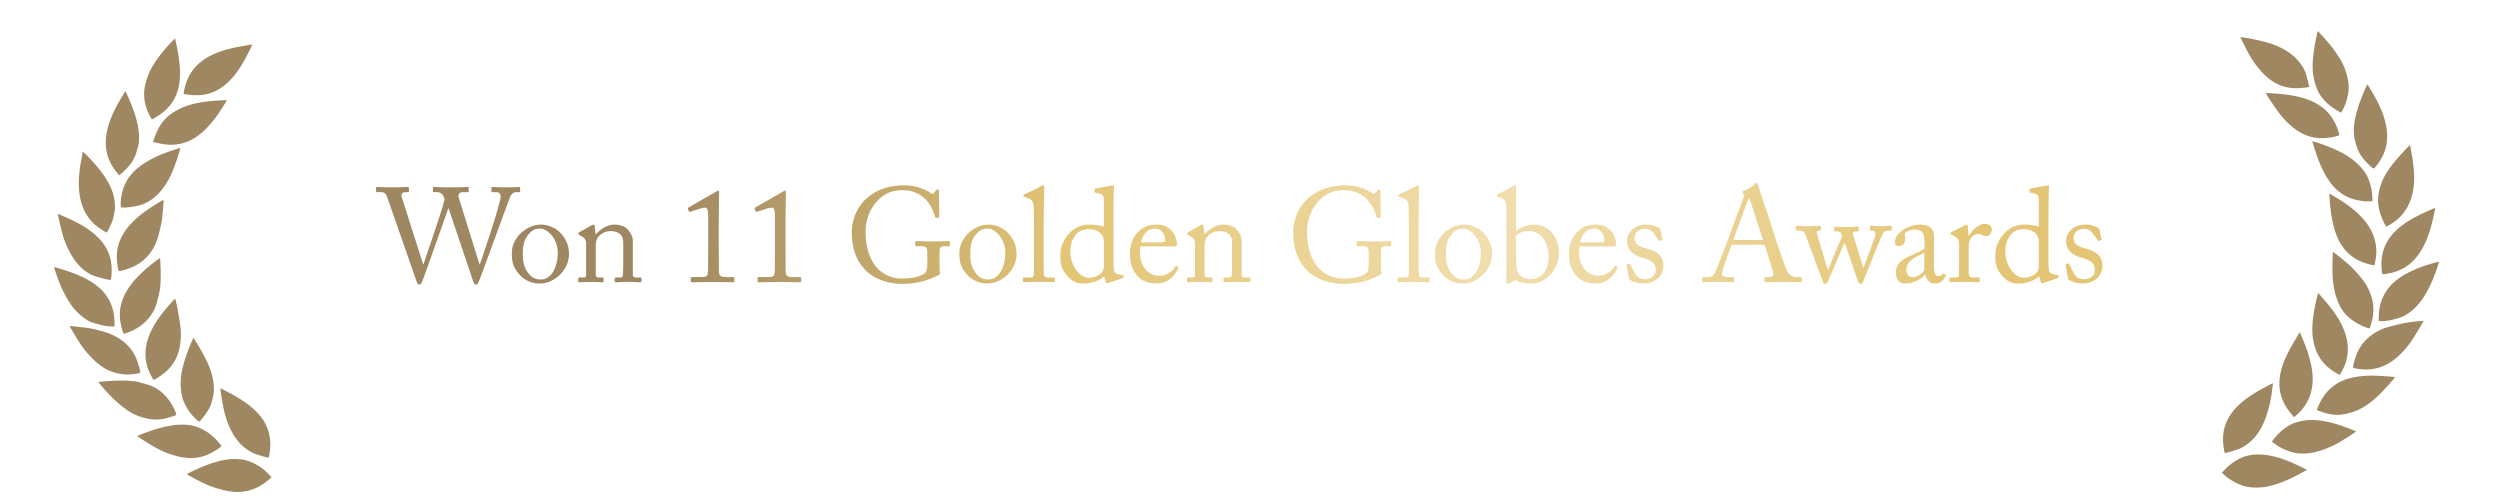 <svg xmlns="http://www.w3.org/2000/svg" width="337" height="68" fill="none" viewBox="0 0 337 68">
  <path fill="url(#paint0_linear_129_263)" d="M54.15 26.552c-.108-.396.054-.648.522-.648h.306c.126 0 .144-.054.144-.144v-.45c0-.054-.018-.108-.144-.108-.18 0-.918.054-2.214.054-1.224 0-1.782-.054-1.926-.054-.126 0-.144.036-.144.126v.432c0 .072.018.144.108.144h.612c.342 0 .594.144.774.648l4.014 11.52c.072.216.18.288.324.288.162 0 .27-.162.36-.342.108-.198 3.384-9.45 3.546-9.936h.036l3.33 9.882c.09.252.18.396.396.396.198 0 .288-.27.378-.468.36-.864 4.122-11.25 4.266-11.502.162-.288.414-.486.72-.486h.432c.126 0 .126-.054.126-.126v-.45c0-.09-.018-.126-.126-.126-.144 0-.666.054-1.674.054-1.116 0-1.746-.054-1.926-.054-.126 0-.144.054-.144.126v.414c0 .108.018.162.126.162h.486c.486 0 .63.27.63.558 0 1.026-2.61 8.622-2.808 9.198h-.036l-2.808-9.036c-.108-.324.054-.72.504-.72h.72c.108 0 .126-.054.126-.126v-.45c0-.072-.018-.126-.126-.126-.18 0-.864.054-2.376.054-1.404 0-2.034-.054-2.196-.054-.108 0-.126.054-.126.126v.432c0 .108.018.144.108.144h.45c.324 0 .558.126.72.342.162.216.288.522.27.666-.072.756-2.754 8.442-2.826 8.748h-.036l-2.898-9.108zm18.573 11.664c2.214 0 3.978-1.998 3.978-3.96 0-1.17-.414-2.106-1.224-2.934-.54-.54-1.53-1.044-2.52-1.044-.594 0-1.476.144-2.412.864-1.062.828-1.548 1.98-1.548 2.898 0 1.278.162 1.944.99 2.934.756.9 1.872 1.242 2.736 1.242zm.216-.54c-.846 0-1.368-.342-1.782-.936-.576-.828-.684-1.512-.684-2.52 0-1.368.252-2.106.954-2.826.432-.468.9-.576 1.386-.576.918 0 2.376 1.26 2.376 3.258 0 1.926-.882 3.6-2.25 3.6zm12.37-5.292c0-.45-.45-1.35-.99-1.71-.433-.288-.99-.396-1.53-.396-.9 0-1.945.666-2.467 1.314h-.036l-.126-1.098c-.018-.144-.054-.216-.144-.216-.072 0-.18.054-.324.126l-1.548.864c-.09.036-.162.09-.162.18v.09c0 .054.018.108.144.162l.144.072c.45.216.738.522.738 1.062v4.212c0 .306-.126.36-.36.36h-.522c-.144 0-.18.054-.18.162v.324c0 .108.036.162.126.162.108 0 .684-.054 1.602-.054.954 0 1.44.054 1.566.054.09 0 .126-.054.126-.162v-.306c0-.126-.036-.18-.18-.18h-.45c-.378 0-.432-.108-.432-.594v-3.726c0-.342.054-.828.414-1.224.54-.576 1.17-.702 1.458-.702.45 0 .882 0 1.314.324.522.378.522.9.522 1.62v2.376c0 .468-.018 1.044-.036 1.512-.018.324-.162.414-.36.414h-.522c-.18 0-.234.036-.234.162v.288c0 .144.036.198.144.198.126 0 .702-.054 1.62-.054 1.026 0 1.584.054 1.71.054.108 0 .144-.072.144-.198v-.288c0-.108-.036-.162-.198-.162h-.576c-.234 0-.396-.09-.396-.378v-4.644zm10.154-.234c0 .324 0 3.96-.018 4.194-.036.954-.072 1.008-1.242 1.008h-.828c-.144 0-.252.018-.252.108v.45c0 .108.054.144.144.144S95.895 38 96.057 38c.162 0 2.61.054 2.772.054.126 0 .162-.036.162-.144v-.414c0-.09-.054-.144-.18-.144h-.648c-1.17 0-1.242-.126-1.26-1.062l-.018-4.266v-.756c0-2.322.054-5.148.054-5.31 0-.144-.018-.252-.126-.252-.09 0-.162.054-.252.108l-3.726 2.142c-.126.072-.144.144-.108.216l.144.324c.036.072.108.072.18.054l1.26-.414c.288-.09.558-.144.72-.144.342 0 .414.396.432 1.008.018 1.422 0 2.268 0 2.502v.648zm9 0c0 .324 0 3.96-.018 4.194-.036.954-.072 1.008-1.242 1.008h-.828c-.144 0-.252.018-.252.108v.45c0 .108.054.144.144.144s2.628-.054 2.79-.054c.162 0 2.61.054 2.772.054.126 0 .162-.036.162-.144v-.414c0-.09-.054-.144-.18-.144h-.648c-1.17 0-1.242-.126-1.26-1.062l-.018-4.266v-.756c0-2.322.054-5.148.054-5.31 0-.144-.018-.252-.126-.252-.09 0-.162.054-.252.108l-3.726 2.142c-.126.072-.144.144-.108.216l.144.324c.036.072.108.072.18.054l1.26-.414c.288-.09.558-.144.72-.144.342 0 .414.396.432 1.008.018 1.422 0 2.268 0 2.502v.648zm20.536 3.204c0 .936-.072 1.332-.486 1.584-.63.36-1.512.612-2.952.612a4.48 4.48 0 01-3.168-1.278c-1.116-1.062-1.71-2.916-1.71-5.04 0-1.62.612-3.114 1.584-4.14 1.08-1.152 2.196-1.458 3.438-1.458 1.62 0 2.736.81 3.276 1.476.63.774.936 1.62 1.08 2.124.018.09.072.144.144.144l.324-.036c.072 0 .09-.072.09-.162l-.054-3.438c0-.126-.036-.216-.162-.216-.108 0-.18.09-.252.162l-.27.324c-.108.144-.216.18-.414.018-.612-.468-1.998-1.044-3.546-1.044-2.16 0-3.78.612-5.058 1.71-1.332 1.188-2.034 2.934-2.034 4.572 0 2.178.558 3.708 1.656 4.95 1.242 1.458 3.438 2.052 5.04 2.052 2.016 0 3.456-.414 4.914-1.152.18-.072.288-.144.288-.288s-.072-.324-.072-.576v-2.376c0-.558.234-.684.558-.684h.702c.108 0 .126-.072.126-.144v-.432c0-.072-.018-.126-.144-.126-.252 0-.828.054-2.124.054-1.224 0-2.034-.054-2.286-.054-.09 0-.108.036-.108.144v.45c0 .072.036.108.126.108h.756c.54 0 .738.18.738.828v1.332zm8.052 2.862c2.214 0 3.978-1.998 3.978-3.96 0-1.17-.414-2.106-1.224-2.934-.54-.54-1.53-1.044-2.52-1.044-.594 0-1.476.144-2.412.864-1.062.828-1.548 1.98-1.548 2.898 0 1.278.162 1.944.99 2.934.756.9 1.872 1.242 2.736 1.242zm.216-.54c-.846 0-1.368-.342-1.782-.936-.576-.828-.684-1.512-.684-2.52 0-1.368.252-2.106.954-2.826.432-.468.9-.576 1.386-.576.918 0 2.376 1.26 2.376 3.258 0 1.926-.882 3.6-2.25 3.6zm7.417-6.642c0-.99.054-4.734.072-5.724.018-.234-.018-.324-.144-.324-.108 0-.216.036-.378.144-.666.432-1.476.756-2.106 1.044-.108.036-.162.072-.162.126v.144c0 .036.018.054.108.09l.36.126c.576.18.864.468.9 1.08.036.468.054 2.106.054 3.384v1.134c0 1.044 0 4.14-.018 4.698-.018.324-.198.45-.396.45h-.864c-.198 0-.234.036-.234.162v.306c0 .108.036.18.126.18.162 0 .882-.054 2.034-.054 1.116 0 1.908.054 2.034.054.072 0 .108-.072.108-.18v-.306c0-.108-.036-.162-.198-.162h-.81c-.378 0-.45-.252-.468-.558-.018-.558-.018-3.276-.018-4.212v-1.602zm8.116-.486a6.715 6.715 0 00-1.926-.27c-1.008 0-1.98.378-2.682 1.134a4.29 4.29 0 00-1.26 3.06c0 1.206.216 2.016 1.134 2.916.846.864 1.53.828 2.124.828.918 0 2.07-.396 2.646-.972l.234.792c.036.126.126.18.234.144l2.034-.684c.108-.036.144-.09.126-.198l-.036-.144c-.036-.09-.108-.108-.36-.126-.252-.018-.63-.126-.792-.306-.144-.18-.18-.972-.18-1.638v-3.978c0-2.286.018-4.896.072-5.796.018-.198 0-.324-.09-.324-.126 0-.252.036-.414.054-.342.072-1.278.234-1.98.378-.108.018-.144.054-.144.126v.306c0 .072.018.108.126.126 1.008.162 1.134.378 1.134 1.062v3.51zm0 5.292c0 .198-.018.342-.108.612-.18.468-.954.99-1.962.99-1.044 0-2.448-1.476-2.448-3.51 0-.684.126-1.638.828-2.394.468-.486 1.08-.648 1.638-.648 1.062 0 1.638.486 1.89.972.162.288.162.63.162.882v3.096zm9.368-2.628c.288 0 .504-.036.504-.288 0-.702-.576-2.646-2.646-2.646-.9 0-1.8.162-2.574.954-.954.954-1.134 2.16-1.134 2.862 0 1.26.162 1.926.792 2.844.666.972 1.8 1.278 2.826 1.278 1.602 0 2.538-1.242 2.862-1.962.09-.198.054-.252 0-.27l-.234-.126c-.054-.018-.126.018-.162.09-.306.594-1.08 1.224-2.178 1.224-1.44 0-2.556-1.332-2.556-3.096 0-.414.018-.702.054-.864h4.446zm-4.374-.54c.342-1.332 1.098-1.854 1.89-1.854 1.17 0 1.386 1.188 1.386 1.602 0 .162-.144.252-.486.252h-2.79zm13.586-.288c0-.45-.45-1.35-.99-1.71-.432-.288-.99-.396-1.53-.396-.9 0-1.944.666-2.466 1.314h-.036l-.126-1.098c-.018-.144-.054-.216-.144-.216-.072 0-.18.054-.324.126l-1.548.864c-.09.036-.162.09-.162.18v.09c0 .054.018.108.144.162l.144.072c.45.216.738.522.738 1.062v4.212c0 .306-.126.36-.36.36h-.522c-.144 0-.18.054-.18.162v.324c0 .108.036.162.126.162.108 0 .684-.054 1.602-.054.954 0 1.44.054 1.566.054.09 0 .126-.054.126-.162v-.306c0-.126-.036-.18-.18-.18h-.45c-.378 0-.432-.108-.432-.594v-3.726c0-.342.054-.828.414-1.224.54-.576 1.17-.702 1.458-.702.45 0 .882 0 1.314.324.522.378.522.9.522 1.62v2.376c0 .468-.018 1.044-.036 1.512-.018.324-.162.414-.36.414h-.522c-.18 0-.234.036-.234.162v.288c0 .144.036.198.144.198.126 0 .702-.054 1.62-.054 1.026 0 1.584.054 1.71.054.108 0 .144-.072.144-.198v-.288c0-.108-.036-.162-.198-.162h-.576c-.234 0-.396-.09-.396-.378v-4.644zm17.121 2.97c0 .936-.072 1.332-.486 1.584-.63.36-1.512.612-2.952.612a4.48 4.48 0 01-3.168-1.278c-1.116-1.062-1.71-2.916-1.71-5.04 0-1.62.612-3.114 1.584-4.14 1.08-1.152 2.196-1.458 3.438-1.458 1.62 0 2.736.81 3.276 1.476.63.774.936 1.62 1.08 2.124.018.09.072.144.144.144l.324-.036c.072 0 .09-.072.09-.162l-.054-3.438c0-.126-.036-.216-.162-.216-.108 0-.18.09-.252.162l-.27.324c-.108.144-.216.18-.414.018-.612-.468-1.998-1.044-3.546-1.044-2.16 0-3.78.612-5.058 1.71-1.332 1.188-2.034 2.934-2.034 4.572 0 2.178.558 3.708 1.656 4.95 1.242 1.458 3.438 2.052 5.04 2.052 2.016 0 3.456-.414 4.914-1.152.18-.072.288-.144.288-.288s-.072-.324-.072-.576v-2.376c0-.558.234-.684.558-.684h.702c.108 0 .126-.072.126-.144v-.432c0-.072-.018-.126-.144-.126-.252 0-.828.054-2.124.054-1.224 0-2.034-.054-2.286-.054-.09 0-.108.036-.108.144v.45c0 .072.036.108.126.108h.756c.54 0 .738.18.738.828v1.332zm6.72-4.32c0-.99.054-4.734.072-5.724.018-.234-.018-.324-.144-.324-.108 0-.216.036-.378.144-.666.432-1.476.756-2.106 1.044-.108.036-.162.072-.162.126v.144c0 .036.018.054.108.09l.36.126c.576.18.864.468.9 1.08.036.468.054 2.106.054 3.384v1.134c0 1.044 0 4.14-.018 4.698-.018.324-.198.45-.396.45h-.864c-.198 0-.234.036-.234.162v.306c0 .108.036.18.126.18.162 0 .882-.054 2.034-.054 1.116 0 1.908.054 2.034.054.072 0 .108-.072.108-.18v-.306c0-.108-.036-.162-.198-.162h-.81c-.378 0-.45-.252-.468-.558-.018-.558-.018-3.276-.018-4.212v-1.602zm5.938 7.182c2.214 0 3.978-1.998 3.978-3.96 0-1.17-.414-2.106-1.224-2.934-.54-.54-1.53-1.044-2.52-1.044-.594 0-1.476.144-2.412.864-1.062.828-1.548 1.98-1.548 2.898 0 1.278.162 1.944.99 2.934.756.9 1.872 1.242 2.736 1.242zm.216-.54c-.846 0-1.368-.342-1.782-.936-.576-.828-.684-1.512-.684-2.52 0-1.368.252-2.106.954-2.826.432-.468.9-.576 1.386-.576.918 0 2.376 1.26 2.376 3.258 0 1.926-.882 3.6-2.25 3.6zm5.689-2.736c0 1.314 0 2.808-.036 3.06-.018.09 0 .126.072.144l.216.054c.108.018.162 0 .234-.054l.72-.396c.414.252 1.116.468 2.124.468 2.052 0 3.744-1.98 3.744-4.086 0-2.574-1.71-3.852-3.294-3.852-.882 0-1.908.342-2.484.9V29.09c0-1.602 0-3.654.018-3.798.018-.216-.018-.306-.144-.306-.108 0-.252.072-.378.162-.45.288-1.386.756-1.908.99-.108.054-.144.09-.144.144v.144c0 .054.036.09.234.144l.18.054c.648.216.846.468.846 1.674v6.642zm1.296-3.15c.396-.414 1.044-.648 1.71-.648 1.764 0 2.682 1.656 2.682 3.402 0 2.358-1.332 3.096-2.412 3.096-.774 0-1.53-.468-1.71-.9-.216-.576-.27-1.116-.27-2.61v-2.34zm12.994 1.422c.288 0 .504-.036.504-.288 0-.702-.576-2.646-2.646-2.646-.9 0-1.8.162-2.574.954-.954.954-1.134 2.16-1.134 2.862 0 1.26.162 1.926.792 2.844.666.972 1.8 1.278 2.826 1.278 1.602 0 2.538-1.242 2.862-1.962.09-.198.054-.252 0-.27l-.234-.126c-.054-.018-.126.018-.162.09-.306.594-1.08 1.224-2.178 1.224-1.44 0-2.556-1.332-2.556-3.096 0-.414.018-.702.054-.864h4.446zm-4.374-.54c.342-1.332 1.098-1.854 1.89-1.854 1.17 0 1.386 1.188 1.386 1.602 0 .162-.144.252-.486.252h-2.79zm8.51 5.544c1.53 0 2.718-.918 2.736-2.376-.018-1.386-.846-1.926-2.16-2.304-.882-.252-1.728-.45-1.728-1.494 0-.774.702-1.188 1.386-1.188.702 0 1.044.36 1.26.702l.612.828c.054.09.09.108.162.09l.216-.072c.09-.036.126-.09.126-.162l-.27-1.26c-.018-.108-.054-.198-.324-.324-.324-.162-.792-.378-1.656-.378-1.35 0-2.52.954-2.52 2.196 0 1.422 1.062 1.98 2.124 2.286 1.35.378 1.746.846 1.746 1.656 0 .846-.792 1.224-1.422 1.224-.954 0-1.206-.45-1.566-1.116l-.45-.882c-.036-.09-.09-.126-.162-.108l-.234.054c-.072.018-.126.054-.108.144l.306 1.71c.018.09.018.198.108.252.216.162.936.522 1.818.522zm16.368-5.22c.252.72.99 3.024 1.134 3.672.126.504-.036.684-.54.684h-.45c-.108 0-.162.018-.162.126v.414c0 .108.054.162.144.162.414 0 1.044-.054 2.538-.054 1.458 0 1.836.054 2.16.054.126 0 .18-.036.18-.126v-.45c0-.072-.036-.126-.144-.126h-.594c-.45 0-.918-.216-1.224-.81-.252-.522-1.422-3.87-1.836-5.274-.342-1.152-1.746-5.184-2.088-6.318-.054-.198-.09-.306-.198-.306-.09 0-.144.072-.234.162-.198.252-.99.792-1.494.9-.126.036-.162.108-.162.162 0 .072.072.162.126.234.126.198.036.432-.018.612-.162.486-1.62 4.356-1.746 4.716-.522 1.476-1.836 4.806-1.962 5.094-.252.576-.504.828-1.044.828h-.63c-.072 0-.144.036-.144.126v.432c0 .108.036.144.126.144.252 0 .648-.054 1.962-.054 1.062 0 1.8.054 2.052.054.09 0 .144-.036.144-.162v-.414c0-.09-.054-.126-.18-.126h-.846c-.396 0-.612-.144-.612-.396 0-.09.036-.27.054-.396.09-.378 1.08-3.114 1.26-3.564h4.428zm-4.194-.648c.126-.45 1.836-5.058 1.926-5.292.054-.144.126-.27.198-.27.054 0 .09.126.144.252.09.27 1.548 4.77 1.71 5.31h-3.978zm16.126-.684c-.072-.27.072-.468.252-.468h.378c.09 0 .126-.054.126-.144v-.378c0-.09-.036-.126-.162-.126-.144 0-.54.054-1.368.054-.9 0-1.476-.054-1.62-.054-.108 0-.162.036-.162.144v.378c0 .09.036.126.126.126h.27c.252 0 .396.054.486.18.108.144.126.288.162.576l-1.836 4.392h-.072l-1.422-4.77c-.108-.324.018-.486.216-.486h.162c.126 0 .144-.054.144-.144v-.36c0-.108-.036-.144-.144-.144-.27 0-.702.054-1.512.054-1.026 0-1.386-.054-1.638-.054-.09 0-.108.054-.108.144v.342c0 .108.018.162.126.162h.396c.432 0 .63.144.756.486l2.358 6.336c.072.216.162.36.306.36s.288-.072.378-.288l2.214-5.184h.09l1.764 5.13c.072.216.198.342.324.342.144 0 .27-.036.342-.234.234-.576 2.52-6.3 2.736-6.642a.768.768 0 01.576-.306h.45c.09 0 .126-.054.126-.144v-.378c0-.072-.036-.126-.126-.126-.216 0-.54.054-1.314.054-.738 0-1.278-.054-1.386-.054-.072 0-.126.036-.126.126v.378c0 .09.018.144.108.144h.252c.36 0 .504.36.27.99l-1.458 3.96h-.072l-1.368-4.374zm10.918 3.132v-2.754c0-.486-.018-.9-.396-1.278-.252-.234-.594-.486-1.44-.486-.81 0-1.44.18-2.196.63-.738.432-1.242 1.116-1.242 1.692 0 .414.144.576.432.576.738 0 .954-.396.954-1.026 0-.324-.162-.594.09-.828.252-.234.81-.378 1.17-.378.522 0 .882.162 1.08.396.198.234.216.702.252 1.008V33.5c-.288.252-1.224.684-2.034 1.044-1.422.63-1.8 1.35-1.8 2.178 0 1.134.648 1.494 1.08 1.494.396 0 .72 0 1.062-.108.81-.27 1.404-.648 1.782-1.098h.036c.162.738.63 1.206 1.278 1.206.918 0 1.26-.612 1.404-.882.108-.18.072-.27.018-.324l-.18-.144c-.072-.054-.108-.018-.18.072-.09.126-.342.27-.63.27-.324 0-.54-.324-.54-1.35v-1.062zm-1.314 1.458c0 .486-.954 1.116-1.476 1.116-.54 0-.936-.324-.936-.99 0-1.494 1.764-1.854 2.412-2.34v2.214zm4.694-1.35c0 .936 0 1.566-.018 2.16 0 .234-.126.342-.396.342h-.702c-.162 0-.198.036-.198.162v.306c0 .144.036.18.108.18.108 0 .864-.054 1.98-.054.972 0 1.8.054 1.908.054.072 0 .09-.054.09-.162v-.324c0-.108-.018-.162-.126-.162h-.846c-.378 0-.504-.18-.504-.738v-3.78c0-.054.072-.378.18-.576.306-.576.774-.756 1.062-.756.234 0 .45.054.594.144.144.072.324.144.522.144.324 0 .756-.36.756-.882 0-.414-.306-.792-.918-.792-.774 0-1.62.738-2.16 1.566h-.072l-.09-1.242c0-.108-.018-.216-.126-.216a.542.542 0 00-.252.072l-1.782.918c-.108.054-.144.09-.144.162v.108c0 .072.036.09.144.126l.342.18c.504.27.648.45.648 1.368v1.692zm10.747-4.356a6.715 6.715 0 00-1.926-.27c-1.008 0-1.98.378-2.682 1.134a4.29 4.29 0 00-1.26 3.06c0 1.206.216 2.016 1.134 2.916.846.864 1.53.828 2.124.828.918 0 2.07-.396 2.646-.972l.234.792c.036.126.126.18.234.144l2.034-.684c.108-.036.144-.09.126-.198l-.036-.144c-.036-.09-.108-.108-.36-.126-.252-.018-.63-.126-.792-.306-.144-.18-.18-.972-.18-1.638v-3.978c0-2.286.018-4.896.072-5.796.018-.198 0-.324-.09-.324-.126 0-.252.036-.414.054-.342.072-1.278.234-1.98.378-.108.018-.144.054-.144.126v.306c0 .072.018.108.126.126 1.008.162 1.134.378 1.134 1.062v3.51zm0 5.292c0 .198-.018.342-.108.612-.18.468-.954.99-1.962.99-1.044 0-2.448-1.476-2.448-3.51 0-.684.126-1.638.828-2.394.468-.486 1.08-.648 1.638-.648 1.062 0 1.638.486 1.89.972.162.288.162.63.162.882v3.096zm5.841 2.376c1.53 0 2.718-.918 2.736-2.376-.018-1.386-.846-1.926-2.16-2.304-.882-.252-1.728-.45-1.728-1.494 0-.774.702-1.188 1.386-1.188.702 0 1.044.36 1.26.702l.612.828c.054.09.09.108.162.09l.216-.072c.09-.036.126-.09.126-.162l-.27-1.26c-.018-.108-.054-.198-.324-.324-.324-.162-.792-.378-1.656-.378-1.35 0-2.52.954-2.52 2.196 0 1.422 1.062 1.98 2.124 2.286 1.35.378 1.746.846 1.746 1.656 0 .846-.792 1.224-1.422 1.224-.954 0-1.206-.45-1.566-1.116l-.45-.882c-.036-.09-.09-.126-.162-.108l-.234.054c-.072.018-.126.054-.108.144l.306 1.71c.018.09.018.198.108.252.216.162.936.522 1.818.522z"/>
  <g clip-path="url(#clip0_129_263)">
    <path fill="#9F8762" d="M33.645 6.042c-.148.03-.711.126-1.249.223-3.808.681-5.999 2.011-7.053 4.274-.233.49-.492 1.36-.553 1.851l-.033.29.284.038c1.173.156 1.87.158 2.66.002 1.98-.403 3.633-1.8 5.079-4.308.32-.549 1.174-2.212 1.212-2.354.018-.065-.039-.067-.347-.016zM22.988 5.801c-1.863 1.99-2.872 3.585-3.307 5.208-.218.811-.275 1.265-.245 1.94.033.878.368 2.015.803 2.754l.238.4.584-.345a6.326 6.326 0 001.736-1.42c.526-.601.85-1.188 1.124-2.022.484-1.495.46-3.292-.07-5.966-.131-.632-.246-1.158-.258-1.161-.012-.003-.284.273-.605.612zM29.46 13.547c-2.58.159-4.184.535-5.623 1.324-1.505.822-2.411 1.937-3.002 3.664l-.207.605.84.187c3.12.69 5.556-.53 7.944-3.978.469-.674 1.19-1.814 1.166-1.846-.01-.009-.508.01-1.117.044zM16.886 12.323c-.077.074-.995 1.638-1.257 2.139-1.468 2.83-1.755 5.191-.872 7.193.143.324.369.746.504.934.309.445.753 1.008.806 1.023.066.017.761-.621 1.162-1.066.614-.693.93-1.25 1.21-2.177.189-.61.258-.915.283-1.32.082-1.382-.163-2.685-.852-4.526-.367-.969-.934-2.244-.984-2.2zM23.176 20.299c-1.406.474-1.998.728-3.019 1.292-2.125 1.176-3.29 2.565-3.709 4.44-.197.88-.245 1.87-.09 1.912.43.115 1.925-.075 2.73-.355 1.728-.584 3.167-2.134 4.153-4.454.324-.757.908-2.46.994-2.9l.067-.32-1.126.385zM11.12 20.648c-.01.112-.073.463-.138.776-.844 4.249-.19 7.204 1.986 9.006.324.271 1.249.875 1.392.913.054.014.408-.64.66-1.22.244-.556.482-1.68.481-2.251-.015-1.877-.846-3.642-2.717-5.775-.476-.54-1.518-1.613-1.59-1.632-.03-.008-.065.078-.074.183zM21.142 27.46c-1.38.855-2.142 1.406-2.916 2.126-2.03 1.874-2.804 3.952-2.364 6.317.127.694.11.664.454.598a8.709 8.709 0 001.998-.728c1.218-.658 2.126-1.684 2.718-3.061.274-.638.676-2.212.796-3.113.1-.754.254-2.592.219-2.652-.015-.017-.415.212-.905.513zM7.805 28.87a17.9 17.9 0 00.23 1.12c.443 1.998.844 3.103 1.562 4.336.706 1.205 1.439 1.979 2.457 2.569.404.235.602.307 1.509.55.572.154 1.12.281 1.223.277.166 0 .177-.016.205-.262.297-2.517-.421-4.347-2.345-5.973-.949-.8-2.089-1.461-3.862-2.241-1.051-.466-.965-.43-.98-.377zM20.707 35.405c-3.506 2.73-4.894 5.189-4.48 7.94.084.543.234 1.13.386 1.468l.087.201.375-.134c1.617-.57 2.763-1.482 3.542-2.815.303-.51.348-.63.635-1.703.326-1.214.385-1.648.412-2.968.016-.897-.055-2.585-.109-2.6-.024-.006-.411.27-.848.611zM22.836 41.085c-.923 1.06-1.467 1.778-1.967 2.615-1.27 2.091-1.58 4.11-.926 5.986.201.561.67 1.487.771 1.514.131.035 1.298-.763 1.767-1.203 1.445-1.358 2.04-3.173 1.868-5.707-.044-.742-.557-3.552-.717-3.956-.038-.1-.148.004-.796.751zM7.294 36.026c-.026.094.671 2.027 1.003 2.77.416.93 1.178 2.213 1.663 2.787.486.575 1.158 1.168 1.744 1.534.445.272.571.325 1.526.58.9.248 1.119.287 1.627.297l.58.009v-.457c-.03-3.15-1.674-5.203-5.324-6.638-.89-.353-2.8-.953-2.82-.882zM25.87 45.967c-.708 1.613-1.292 3.482-1.442 4.59-.152 1.165-.067 2.35.236 3.294.208.634.768 1.596 1.232 2.108.355.393.845.855.935.879.137.036 1.047-1.167 1.416-1.874.288-.551.584-1.773.583-2.415 0-1.142-.23-2.194-.753-3.439-.285-.68-1.403-2.712-1.806-3.283l-.214-.299-.188.439zM11.998 44.237c-.558-.086-2.557-.31-2.595-.29-.045.027 1.147 2.022 1.535 2.577.953 1.36 2.144 2.523 3.188 3.133.952.553 2.15.855 3.227.82.708-.02 1.52-.158 1.546-.259.04-.148-.242-1.195-.486-1.787-.652-1.602-1.852-2.73-3.669-3.465-.572-.229-1.999-.605-2.746-.729zM29.706 52.359c-.022.083.174 1.38.332 2.196.308 1.593.695 2.75 1.264 3.754.713 1.276 1.552 2.104 2.753 2.73.416.214 2.038.699 2.143.638.09-.046.246-1.203.249-1.786a7.562 7.562 0 00-.118-1.136c-.42-2.297-2.043-4.02-5.508-5.856-.958-.505-1.104-.582-1.115-.54zM18.32 51.422c-.086-.01-.348-.036-.59-.063-.919-.1-2.649-.063-4.306.11l-.19.018.308.375a22.133 22.133 0 002.319 2.417c1.337 1.165 2.286 1.705 3.575 2.05.938.245 1.674.29 2.552.138.509-.086 1.637-.431 1.746-.529.08-.08-.111-.563-.507-1.278-.601-1.075-1.332-1.83-2.32-2.393-.377-.215-.667-.325-1.451-.547-.54-.158-1.047-.294-1.135-.298zM25.491 57.304c-1.627-.227-3.687.16-6.274 1.175l-.714.279.159.125c.316.25 1.503 1 2.137 1.353 1.035.576 1.608.825 2.602 1.123 1.72.524 3.076.52 4.468-.022.508-.2 1.345-.674 1.737-.994l.26-.21-.3-.379c-1.113-1.383-2.539-2.241-4.075-2.45zM32.544 61.93c-1.947-.25-4.115.325-7.317 1.943-.08.036.065.138.73.494 1.73.94 2.456 1.242 3.841 1.607 1.491.4 2.47.446 3.628.178.954-.22 1.93-.733 2.746-1.441l.43-.367-.31-.344c-1.028-1.126-2.431-1.902-3.748-2.07z"/>
  </g>
  <g clip-path="url(#clip1_129_263)">
    <path fill="#9F8762" d="M302.014 5.043c.005.018.193.41.424.865.842 1.712 1.405 2.598 2.273 3.593 1.427 1.651 3.007 2.417 4.93 2.388.581-.002 1.591-.125 1.636-.195.013-.023-.101-.497-.252-1.058-.24-.895-.31-1.087-.554-1.495-.948-1.607-2.504-2.713-4.805-3.4-.682-.208-2.256-.547-3.086-.664-.553-.082-.579-.081-.566-.034zM312.198 5.205c-.357 1.771-.492 3.055-.44 4.275.036.899.42 2.33.804 3.001.548.947 1.296 1.687 2.357 2.33l.642.39.178-.29c.479-.787.84-2.067.862-3.032.02-.978-.31-2.303-.835-3.358-.304-.609-1.053-1.732-1.652-2.467-.496-.609-1.632-1.865-1.68-1.852-.018.005-.121.454-.236 1.003zM305.445 12.598c.037.137 1.444 2.216 1.833 2.713 1.753 2.222 3.537 3.273 5.599 3.309.971.02 2.457-.256 2.473-.458.005-.053-.103-.408-.242-.786-1.101-2.986-3.519-4.397-8.119-4.744-1.163-.092-1.562-.1-1.544-.034zM318.89 11.828c-1.26 2.864-1.729 4.812-1.555 6.486.068.685.451 1.875.771 2.403.324.54.887 1.207 1.422 1.678.479.428.418.438.877-.14 1.845-2.323 1.841-5.13.001-8.703-.317-.612-1.195-2.098-1.264-2.143-.031-.017-.146.173-.252.42zM312.008 20.055c1.148 3.663 2.524 5.648 4.531 6.53.891.388 2.203.631 3.012.549l.256-.024-.012-.591c-.019-.859-.384-2.245-.774-2.914-.713-1.229-1.91-2.283-3.534-3.12-.875-.45-2.454-1.07-3.529-1.383l-.271-.08.321 1.033zM324.123 20.313c-1.61 1.672-2.578 3.025-3.075 4.297-.58 1.485-.634 2.785-.182 4.186.188.583.533 1.347.737 1.631l.091.123.378-.21c2.176-1.235 3.299-3.295 3.352-6.174.018-.817-.107-2.19-.294-3.221-.21-1.19-.248-1.404-.266-1.4-.006.002-.342.348-.741.768zM314.013 26.392c.155 3.035.689 5.22 1.616 6.628.912 1.399 2.121 2.213 3.955 2.662.26.064.477.109.487.1.003-.014.057-.265.118-.563.233-1.136.175-2.163-.162-3.205-.655-1.993-2.307-3.718-5.258-5.473l-.776-.463.02.314zM327.189 28.483c-2.855 1.277-4.456 2.486-5.376 4.063-.484.82-.758 1.801-.797 2.848-.018.433.072 1.535.125 1.565.076.044.884-.09 1.445-.24 2.488-.666 4.131-2.648 5.117-6.174.189-.677.578-2.4.559-2.47-.015-.055-.213.018-1.073.408zM314.428 35.1c-.071 2.193.061 3.52.484 4.884.518 1.671 1.339 2.73 2.763 3.557.637.373 1.67.794 1.744.71.095-.096.393-1.18.454-1.67.204-1.506-.11-2.842-.999-4.324-.39-.643-1.488-1.903-2.261-2.591-.636-.559-2.063-1.711-2.118-1.703-.018.005-.047.518-.067 1.137zM312.338 40.04c-.716 3.007-.819 4.819-.362 6.5.468 1.722 1.502 2.98 3.202 3.887l.222.113.274-.483c1.014-1.8 1.085-3.776.189-5.832-.52-1.203-1.338-2.417-2.62-3.883l-.765-.876-.14.575zM326.624 35.9c-2.479.888-4.117 2.004-4.989 3.402-.676 1.083-.944 2.037-.98 3.454l-.013.502.171.018c.526.051 1.162-.03 2.051-.268.78-.215.996-.292 1.394-.527 1.821-1.076 3.126-3.006 4.244-6.304.161-.472.291-.871.286-.89-.013-.047-1.476.364-2.164.612zM309.205 46.124c-1.119 1.912-1.674 3.276-1.863 4.573-.231 1.597.049 2.929.897 4.256.265.415.871 1.173 1.003 1.26.015.008.194-.136.399-.325 1.526-1.368 2.231-3.175 2.092-5.363-.078-1.245-.589-3.104-1.306-4.78-.186-.43-.348-.82-.359-.862-.01-.036-.043-.065-.067-.059-.024.006-.386.59-.796 1.3zM321.036 44.393c-1.798.808-2.957 2.065-3.528 3.823-.192.595-.337 1.223-.309 1.33.029.108 1.123.275 1.765.263 2.25-.027 4.141-1.18 5.939-3.606.207-.28.7-1.064 1.095-1.739l.726-1.224-.436.04c-1.531.135-2.101.224-3.395.552-.989.245-1.487.392-1.857.561zM306.183 51.743c-.089.05-.57.306-1.063.566-3.76 1.98-5.467 4.151-5.457 6.956.003.537.162 1.748.237 1.791.098.057 1.655-.411 2.114-.63 2.053-.998 3.341-3.018 4.02-6.328.147-.717.383-2.366.343-2.42-.017-.014-.1.008-.194.065zM316.075 51.197a5.969 5.969 0 00-3.109 2.643c-.307.523-.659 1.308-.632 1.41.024.09 1.008.42 1.597.544.885.178 1.561.17 2.5-.05 1.517-.349 2.789-1.092 4.279-2.521.5-.473 2.16-2.319 2.144-2.378-.014-.054-2.313-.212-3.131-.21-1.356-.001-2.695.204-3.648.562zM308.94 57.163a7.275 7.275 0 00-1.517 1.02c-.31.276-.899.939-1.061 1.193l-.1.155.346.265c.869.663 2.059 1.169 3.04 1.296 1.531.204 3.311-.216 5.291-1.251.723-.38 2.668-1.617 2.648-1.688-.012-.048-1.819-.728-2.418-.913-1.362-.428-2.632-.638-3.69-.623-.842.008-1.91.243-2.539.546zM302.313 61.638c-.917.373-1.814 1.01-2.542 1.8l-.262.287.438.395c.838.74 2.127 1.374 3.114 1.525 2.021.316 4.278-.283 7.215-1.92l.713-.396-.904-.436c-1.776-.854-2.781-1.218-4.057-1.47-1.41-.275-2.694-.2-3.715.215z"/>
  </g>
  <defs>
    <clipPath id="clip0_129_263">
      <path fill="#fff" d="M0 0h37v59H0z" transform="rotate(15 3.837 58.495)"/>
    </clipPath>
    <clipPath id="clip1_129_263">
      <path fill="#fff" d="M0 0h37v59.458H0z" transform="rotate(-15 178.87 -1077.607)"/>
    </clipPath>
    <linearGradient id="paint0_linear_129_263" x1="285" x2="51.009" y1="32.278" y2="30.796" gradientUnits="userSpaceOnUse">
      <stop offset=".078" stop-color="#E3C575"/>
      <stop offset=".359" stop-color="#F1DEAE"/>
      <stop offset=".604" stop-color="#E3C575"/>
      <stop offset=".837" stop-color="#9F8762"/>
    </linearGradient>
  </defs>
</svg>
